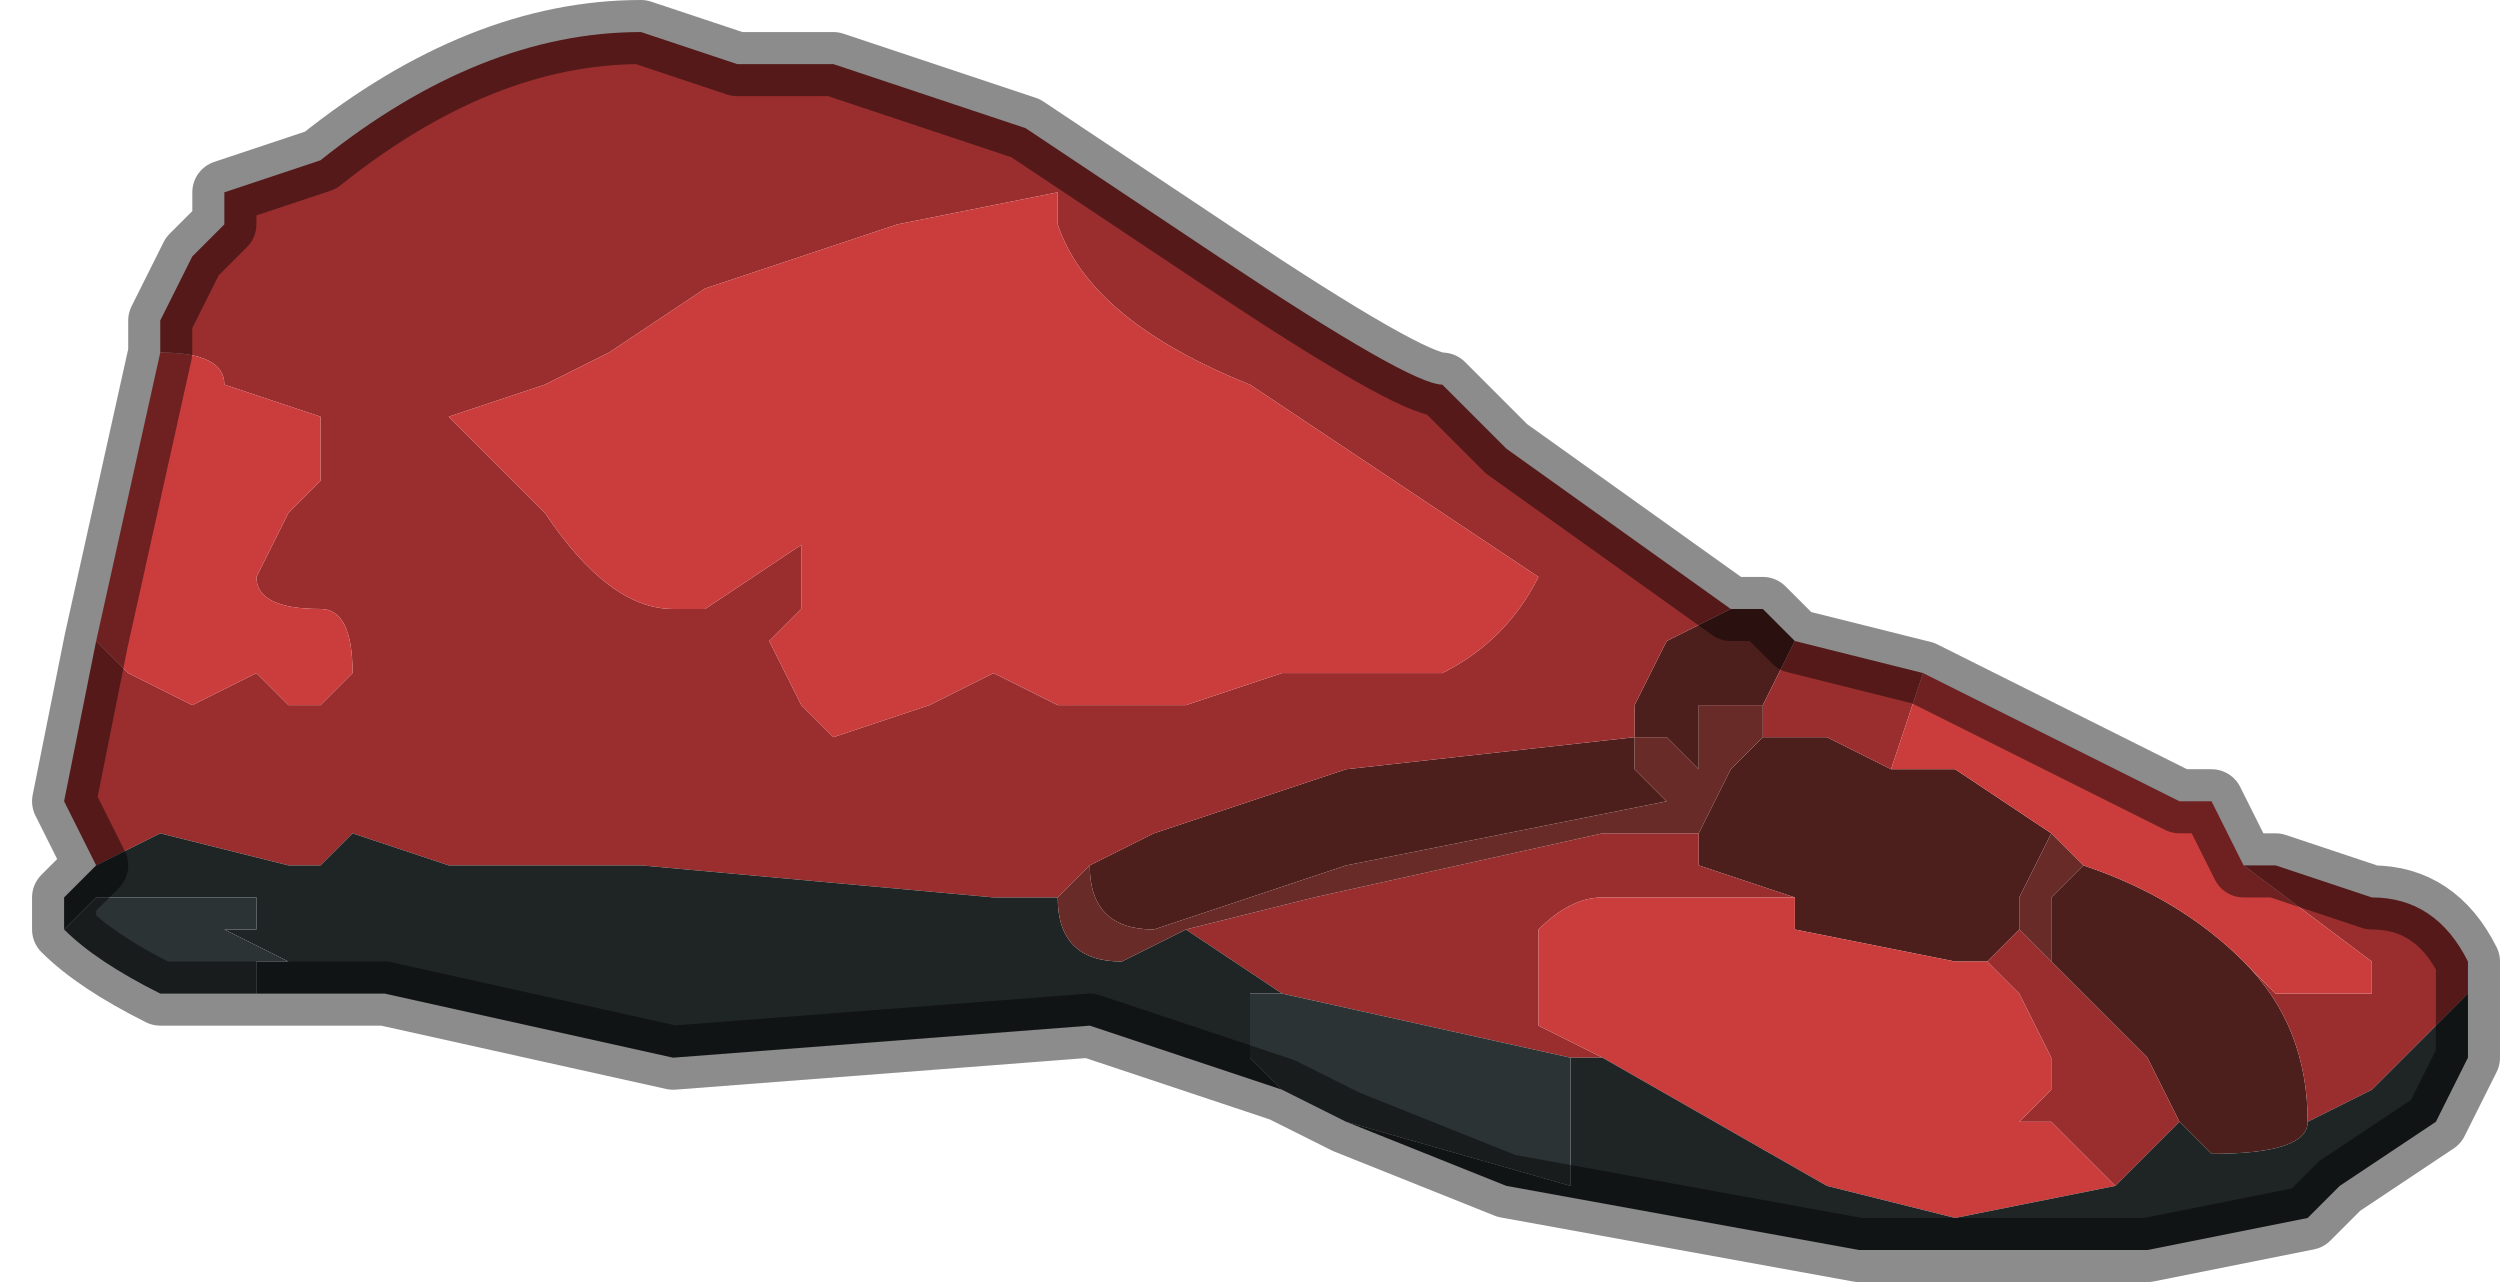 <?xml version="1.0" encoding="UTF-8" standalone="no"?>
<svg xmlns:xlink="http://www.w3.org/1999/xlink" height="2.0px" width="3.9px" xmlns="http://www.w3.org/2000/svg">
  <g transform="matrix(1.0, 0.0, 0.0, 1.0, 2.15, 1.1)">
    <path d="M0.55 -0.15 L0.6 -0.15 0.6 -0.15 0.65 -0.1 0.6 0.0 0.6 0.05 0.6 0.0 0.5 0.0 0.5 0.1 0.45 0.05 0.4 0.05 0.4 0.0 0.45 -0.1 0.55 -0.15 M0.65 0.05 L0.7 0.05 0.8 0.1 0.9 0.1 1.05 0.2 1.0 0.3 1.0 0.35 0.95 0.4 0.9 0.4 0.65 0.35 0.65 0.3 0.5 0.25 0.5 0.2 0.55 0.1 0.6 0.05 0.65 0.05 M-0.45 0.25 L-0.35 0.2 -0.05 0.1 0.4 0.05 0.4 0.1 0.45 0.15 -0.05 0.25 -0.35 0.35 Q-0.45 0.35 -0.45 0.25 M1.1 0.25 Q1.25 0.3 1.35 0.4 1.45 0.5 1.45 0.65 1.45 0.7 1.3 0.7 L1.25 0.65 1.2 0.55 1.05 0.4 1.05 0.3 1.1 0.25" fill="#4d1f1c" fill-rule="evenodd" stroke="none"/>
    <path d="M0.25 -0.2 L-0.2 -0.5 Q-0.45 -0.6 -0.5 -0.75 L-0.5 -0.8 -0.75 -0.75 -1.05 -0.65 -1.2 -0.55 -1.3 -0.5 -1.45 -0.45 -1.3 -0.3 Q-1.2 -0.15 -1.1 -0.15 L-1.05 -0.15 -1.05 -0.15 -0.9 -0.25 -0.9 -0.25 -0.9 -0.15 -0.95 -0.1 -0.9 0.0 -0.85 0.05 -0.7 0.0 -0.6 -0.05 -0.5 0.0 -0.3 0.0 -0.15 -0.05 0.1 -0.05 Q0.2 -0.1 0.25 -0.2 M-1.9 -0.55 L-1.9 -0.6 -1.85 -0.7 -1.8 -0.75 -1.8 -0.8 -1.65 -0.85 Q-1.4 -1.05 -1.15 -1.05 L-1.0 -1.0 -0.85 -1.0 -0.55 -0.9 -0.25 -0.7 Q0.05 -0.5 0.1 -0.5 L0.2 -0.4 0.55 -0.15 0.45 -0.1 0.4 0.0 0.4 0.05 -0.05 0.1 -0.35 0.2 -0.45 0.25 -0.5 0.3 -0.6 0.3 -1.15 0.25 -1.45 0.25 -1.6 0.2 -1.65 0.25 -1.7 0.25 -1.9 0.2 -2.0 0.25 -2.05 0.15 -2.0 -0.1 -1.95 -0.05 -1.85 0.0 -1.75 -0.05 -1.7 0.0 -1.7 0.0 -1.65 0.0 -1.6 -0.05 Q-1.6 -0.15 -1.65 -0.15 -1.75 -0.15 -1.75 -0.2 L-1.7 -0.3 -1.65 -0.35 -1.65 -0.45 -1.8 -0.5 -1.8 -0.5 Q-1.8 -0.55 -1.9 -0.55 L-1.9 -0.55 M0.65 -0.1 L0.85 -0.05 0.85 -0.05 0.8 0.1 0.7 0.05 0.65 0.05 0.6 0.05 0.6 0.0 0.65 -0.1 M1.35 0.25 L1.4 0.25 1.55 0.3 Q1.65 0.3 1.7 0.4 L1.7 0.45 1.6 0.55 1.55 0.6 1.45 0.65 Q1.45 0.5 1.35 0.4 L1.4 0.45 1.5 0.45 1.55 0.45 1.55 0.4 1.35 0.25 M-0.3 0.35 L-0.1 0.3 0.35 0.2 0.5 0.2 0.5 0.25 0.65 0.3 0.35 0.3 Q0.3 0.3 0.25 0.35 L0.25 0.5 0.35 0.55 0.3 0.55 -0.15 0.45 -0.15 0.45 -0.3 0.35 M1.25 0.65 L1.15 0.75 1.05 0.65 1.0 0.65 1.05 0.6 1.05 0.55 1.0 0.45 0.95 0.4 1.0 0.35 1.05 0.4 1.2 0.55 1.25 0.65" fill="#9a2e2e" fill-rule="evenodd" stroke="none"/>
    <path d="M0.25 -0.2 Q0.2 -0.1 0.1 -0.05 L-0.15 -0.05 -0.3 0.0 -0.5 0.0 -0.6 -0.05 -0.7 0.0 -0.85 0.05 -0.9 0.0 -0.95 -0.1 -0.9 -0.15 -0.9 -0.25 -0.9 -0.25 -1.05 -0.15 -1.05 -0.15 -1.1 -0.15 Q-1.2 -0.15 -1.3 -0.3 L-1.45 -0.45 -1.3 -0.5 -1.2 -0.55 -1.05 -0.65 -0.75 -0.75 -0.5 -0.8 -0.5 -0.75 Q-0.45 -0.6 -0.2 -0.5 L0.25 -0.2 M0.85 -0.05 L1.25 0.15 1.3 0.15 1.35 0.25 1.55 0.4 1.55 0.45 1.5 0.45 1.4 0.45 1.35 0.4 Q1.25 0.3 1.1 0.25 L1.05 0.2 0.9 0.1 0.8 0.1 0.85 -0.05 M-2.0 -0.1 L-2.0 -0.1 -1.9 -0.55 -1.9 -0.55 Q-1.8 -0.55 -1.8 -0.5 L-1.8 -0.5 -1.65 -0.45 -1.65 -0.35 -1.7 -0.3 -1.75 -0.2 Q-1.75 -0.15 -1.65 -0.15 -1.6 -0.15 -1.6 -0.05 L-1.65 0.0 -1.7 0.0 -1.7 0.0 -1.75 -0.05 -1.85 0.0 -1.95 -0.05 -2.0 -0.1 M0.35 0.55 L0.25 0.5 0.25 0.35 Q0.3 0.3 0.35 0.3 L0.65 0.3 0.65 0.35 0.9 0.4 0.95 0.4 1.0 0.45 1.05 0.55 1.05 0.6 1.0 0.65 1.05 0.65 1.15 0.75 0.9 0.8 0.7 0.75 0.35 0.55" fill="#cb3d3d" fill-rule="evenodd" stroke="none"/>
    <path d="M1.7 0.45 L1.7 0.55 1.65 0.65 1.5 0.75 1.45 0.8 1.2 0.85 0.75 0.85 0.2 0.75 -0.05 0.65 0.3 0.75 0.3 0.55 0.35 0.55 0.7 0.75 0.9 0.8 1.15 0.75 1.25 0.65 1.3 0.7 Q1.45 0.7 1.45 0.65 L1.55 0.6 1.6 0.55 1.7 0.45 M-0.15 0.6 L-0.45 0.5 -1.1 0.55 -1.55 0.45 -1.75 0.45 -1.75 0.4 -1.7 0.4 -1.8 0.35 -1.8 0.35 -1.75 0.35 -1.75 0.3 -1.8 0.3 -2.0 0.3 -2.05 0.35 -2.05 0.3 -2.0 0.25 -2.0 0.25 -1.9 0.2 -1.7 0.25 -1.65 0.25 -1.6 0.2 -1.45 0.25 -1.15 0.25 -0.6 0.3 -0.5 0.3 -0.5 0.3 Q-0.5 0.4 -0.4 0.4 L-0.3 0.35 -0.15 0.45 -0.2 0.45 -0.2 0.55 -0.15 0.6 M-1.7 0.35 L-1.75 0.35 -1.7 0.35 -1.7 0.35" fill="#1f2425" fill-rule="evenodd" stroke="none"/>
    <path d="M0.4 0.05 L0.45 0.05 0.5 0.1 0.5 0.0 0.6 0.0 0.6 0.05 0.55 0.1 0.5 0.2 0.35 0.2 -0.1 0.3 -0.3 0.35 -0.4 0.4 Q-0.5 0.4 -0.5 0.3 L-0.5 0.3 -0.45 0.25 Q-0.45 0.35 -0.35 0.35 L-0.05 0.25 0.45 0.15 0.4 0.1 0.4 0.05 M1.05 0.2 L1.1 0.25 1.05 0.3 1.05 0.4 1.0 0.35 1.0 0.3 1.05 0.2" fill="#692b27" fill-rule="evenodd" stroke="none"/>
    <path d="M-0.05 0.65 L-0.15 0.6 -0.15 0.6 -0.2 0.55 -0.2 0.45 -0.15 0.45 -0.15 0.45 0.3 0.55 0.3 0.75 -0.05 0.65 M-1.75 0.45 L-1.9 0.45 Q-2.0 0.4 -2.05 0.35 L-2.0 0.3 -1.8 0.3 -1.75 0.3 -1.75 0.35 -1.8 0.35 -1.8 0.35 -1.7 0.4 -1.75 0.4 -1.75 0.45 M-1.7 0.35 L-1.7 0.35 -1.75 0.35 -1.7 0.35" fill="#2c3335" fill-rule="evenodd" stroke="none"/>
    <path d="M0.6 0.05 L0.65 0.05 0.6 0.05" fill="#cbc9ba" fill-rule="evenodd" stroke="none"/>
    <path d="M-1.9 -0.55 L-1.9 -0.6 -1.85 -0.7 -1.8 -0.75 -1.8 -0.8 -1.65 -0.85 Q-1.4 -1.05 -1.15 -1.05 L-1.0 -1.0 -0.85 -1.0 -0.55 -0.9 -0.25 -0.7 Q0.05 -0.5 0.1 -0.5 L0.2 -0.4 0.55 -0.15 0.6 -0.15 0.6 -0.15 0.65 -0.1 0.85 -0.05 0.85 -0.05 1.25 0.15 1.3 0.15 1.35 0.25 1.4 0.25 1.55 0.3 Q1.65 0.3 1.7 0.4 L1.7 0.45 1.7 0.55 1.65 0.65 1.5 0.75 1.45 0.8 1.2 0.85 0.75 0.85 0.2 0.75 -0.05 0.65 -0.15 0.6 -0.15 0.6 -0.45 0.5 -1.1 0.55 -1.55 0.45 -1.75 0.45 -1.9 0.45 Q-2.0 0.4 -2.05 0.35 L-2.05 0.3 -2.0 0.25 -2.0 0.25 -2.05 0.15 -2.0 -0.1 -2.0 -0.1 -1.9 -0.55 Z" fill="none" stroke="#000000" stroke-linecap="round" stroke-linejoin="round" stroke-opacity="0.451" stroke-width="0.1"/>
  </g>
</svg>
